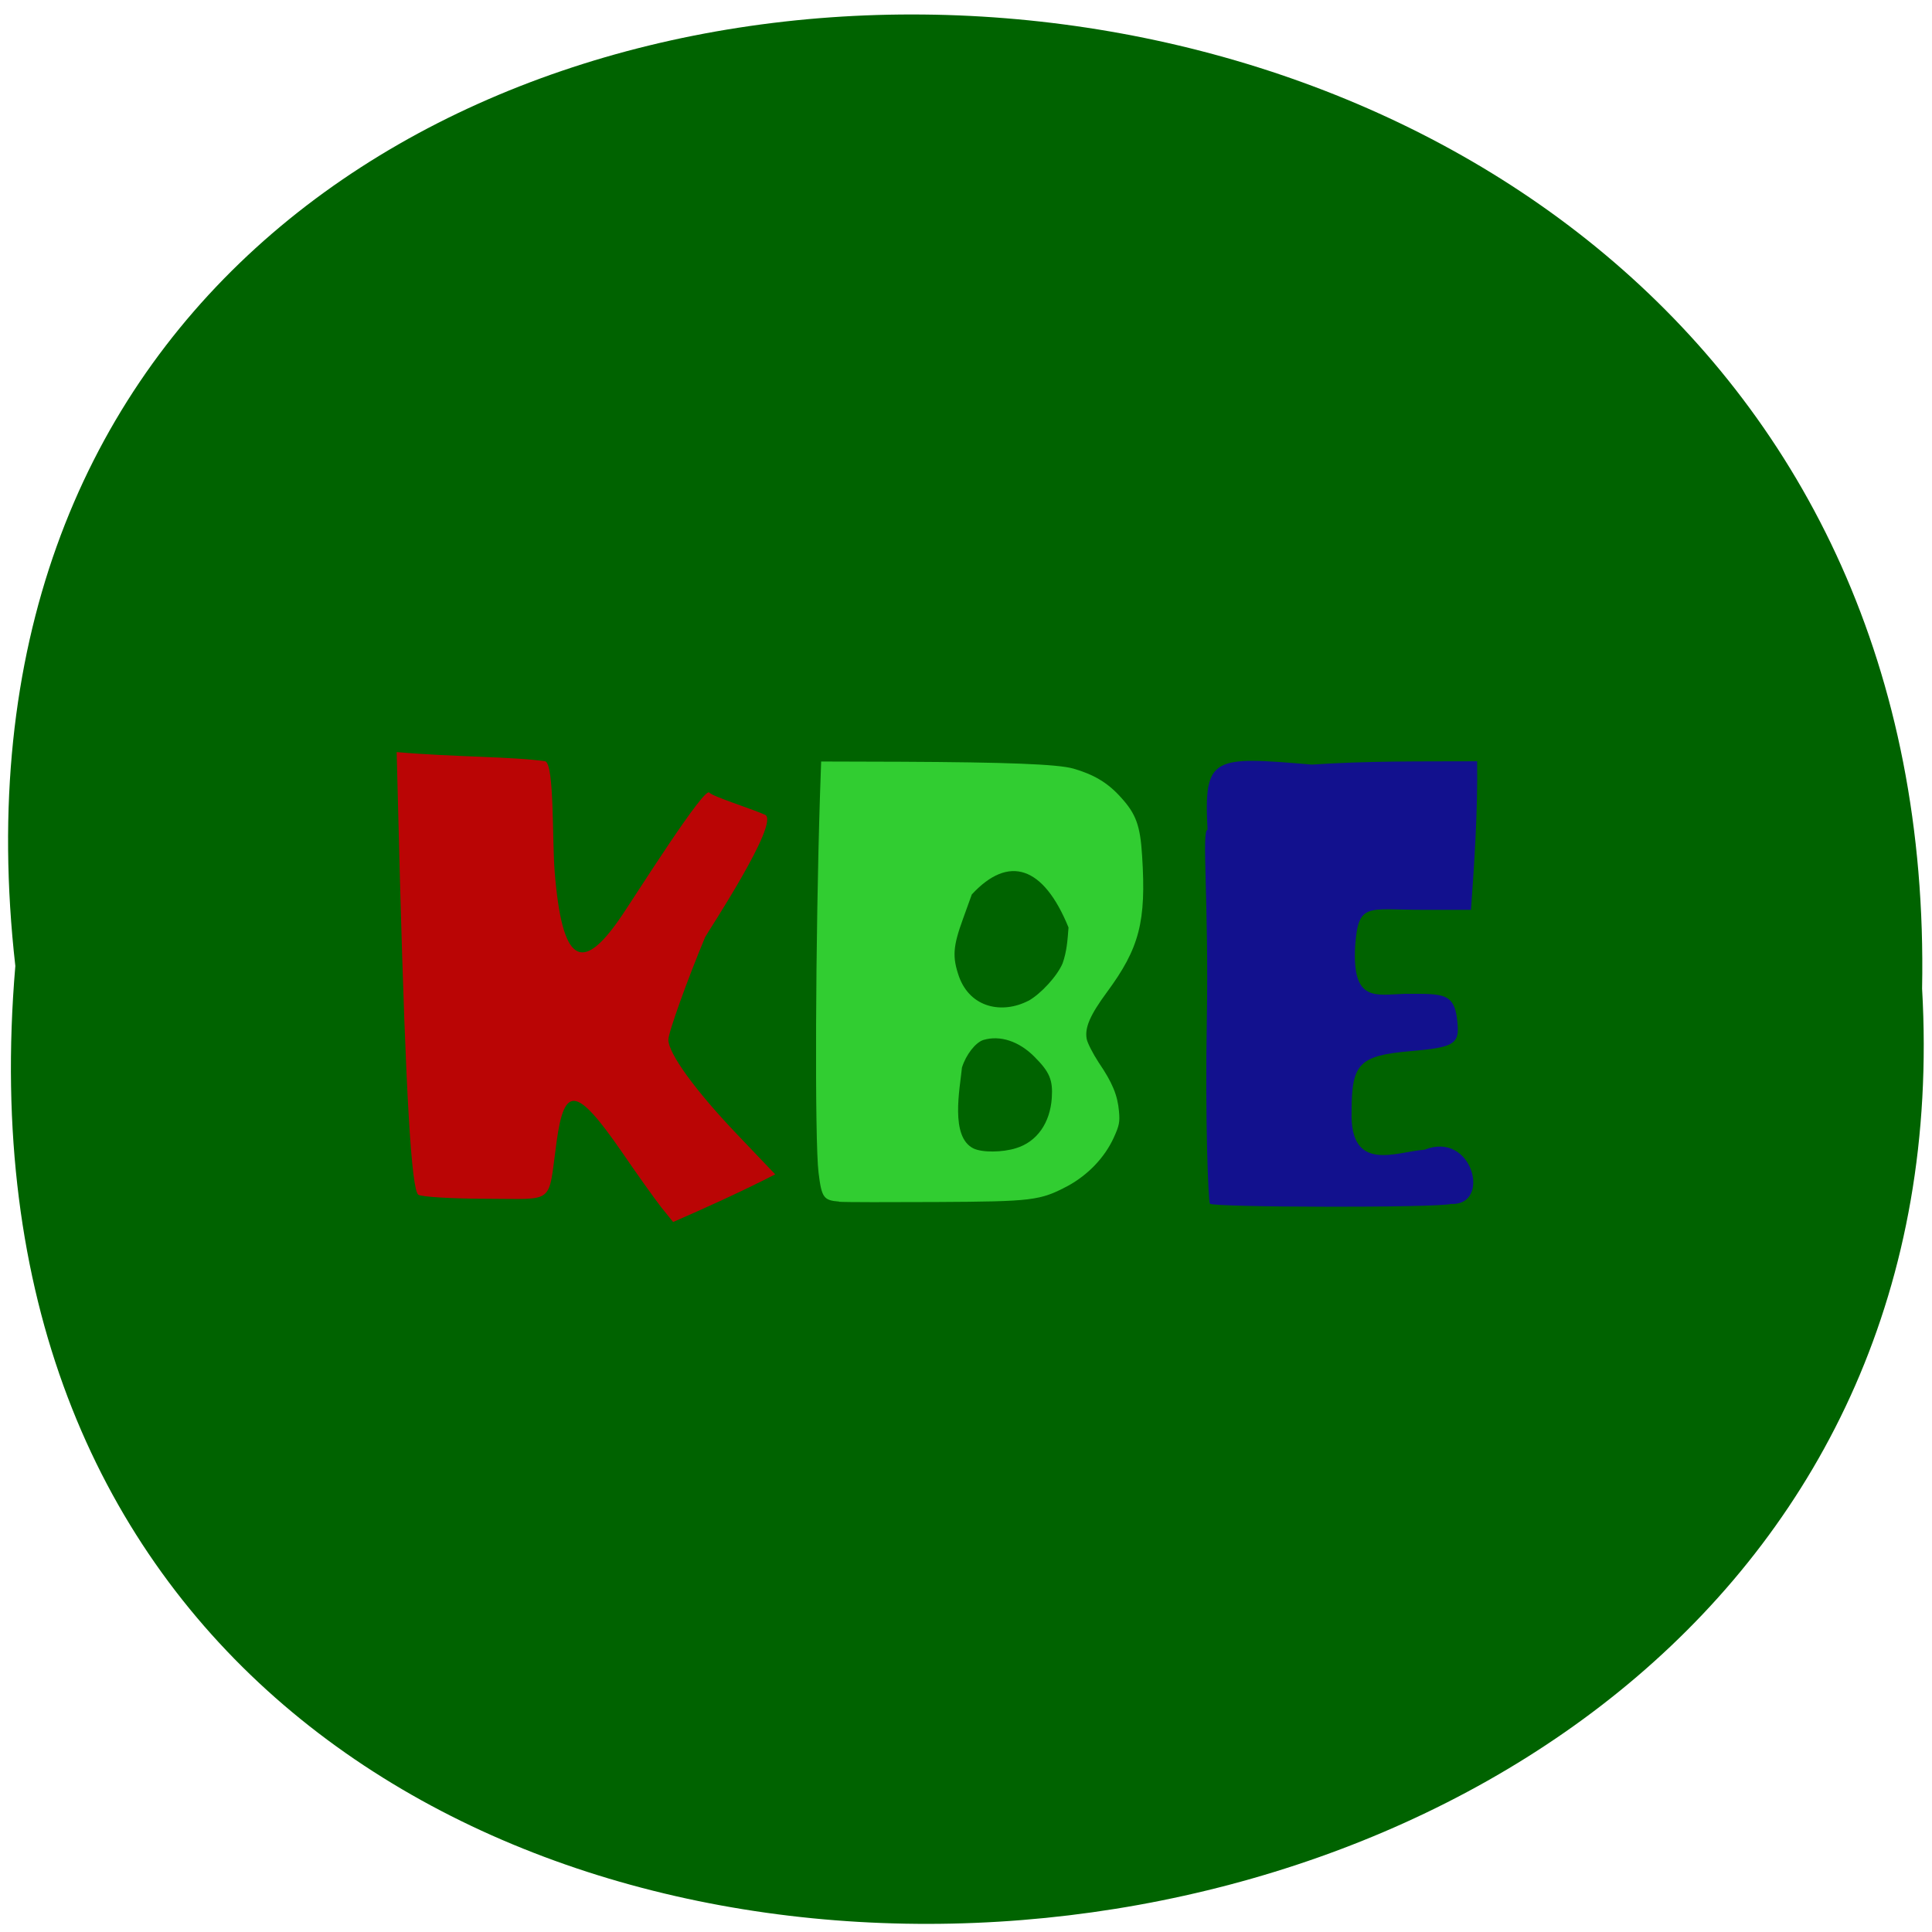 <svg xmlns="http://www.w3.org/2000/svg" viewBox="0 0 32 32"><path d="m 0.254 16 c -2.402 -21.22 31.992 -20.93 31.582 0.375 c 1.133 19.816 -33.453 21.605 -31.582 -0.375" fill="#006300"/><path d="m 10.949 19.992 c -0.109 -0.141 -0.406 -0.555 -0.656 -0.922 c -0.742 -1.07 -0.945 -1.102 -1.074 -0.16 c -0.148 1.063 -0.004 0.945 -1.168 0.945 c -0.563 0 -1.066 -0.031 -1.121 -0.066 c -0.117 -0.074 -0.211 -1.715 -0.305 -5.199 l -0.055 -2.133 c 0.938 0.082 1.93 0.074 2.461 0.152 c 0.152 0.059 0.113 1.289 0.156 1.828 c 0.121 1.508 0.441 1.723 1.109 0.734 c 0.234 -0.344 1.367 -2.145 1.453 -2.043 c 0.055 0.066 0.664 0.254 0.922 0.367 c 0.262 0.117 -0.973 1.98 -0.992 2.027 c -0.297 0.711 -0.609 1.582 -0.609 1.699 c 0 0.227 0.445 0.84 1.137 1.566 l 0.633 0.664 c -0.563 0.289 -1.188 0.57 -1.691 0.789" fill="#ba0505"/><path d="m 20.04 19.938 c -0.027 -0.031 -0.082 -1.406 -0.051 -3.055 c 0.035 -1.914 -0.09 -3.141 0.012 -3.141 c -0.066 -1.227 0.09 -1.215 1.727 -1.078 c 0.961 -0.063 1.77 -0.051 2.738 -0.055 c 0.012 0.844 -0.051 1.75 -0.102 2.461 h -0.777 c -0.949 0 -1.086 -0.133 -1.141 0.594 c -0.055 0.949 0.344 0.809 0.82 0.797 c 0.668 0 0.844 -0.031 0.879 0.543 c 0.016 0.293 -0.102 0.348 -0.781 0.406 c -0.852 0.074 -0.977 0.203 -0.977 0.996 c -0.035 1.035 0.742 0.668 1.207 0.637 c 0.801 -0.32 1.113 0.93 0.441 0.898 c -0.238 0.066 -3.93 0.059 -3.996 -0.004" fill="#12118e"/><path d="m 13.898 19.902 c -0.258 -0.02 -0.289 -0.066 -0.34 -0.477 c -0.066 -0.539 -0.051 -3.902 0.023 -6.234 l 0.02 -0.578 l 1.332 0.004 c 1.723 0.008 2.582 0.039 2.844 0.113 c 0.34 0.098 0.57 0.234 0.785 0.473 c 0.254 0.277 0.324 0.469 0.355 0.973 c 0.07 1.09 -0.043 1.527 -0.586 2.262 c -0.273 0.371 -0.367 0.582 -0.332 0.77 c 0.012 0.066 0.102 0.242 0.199 0.391 c 0.227 0.332 0.313 0.543 0.336 0.809 c 0.016 0.18 0.004 0.234 -0.086 0.434 c -0.152 0.332 -0.426 0.617 -0.762 0.801 c -0.461 0.242 -0.574 0.258 -2.176 0.266 c -0.773 0.004 -1.5 0.004 -1.613 -0.004 m 2.93 -0.887 c 0.348 -0.105 0.566 -0.418 0.594 -0.832 c 0.02 -0.297 -0.035 -0.43 -0.285 -0.68 c -0.258 -0.262 -0.574 -0.363 -0.848 -0.281 c -0.133 0.043 -0.289 0.246 -0.355 0.457 c -0.035 0.355 -0.199 1.148 0.191 1.34 c 0.145 0.07 0.48 0.066 0.703 -0.004 m 0.207 -2.441 c 0.207 -0.117 0.477 -0.41 0.566 -0.621 c 0.07 -0.199 0.082 -0.383 0.098 -0.594 c -0.414 -1.016 -0.988 -1.211 -1.602 -0.547 l -0.145 0.402 c -0.168 0.461 -0.18 0.633 -0.066 0.961 c 0.188 0.516 0.715 0.621 1.148 0.398" fill="#31cd31"/></svg>